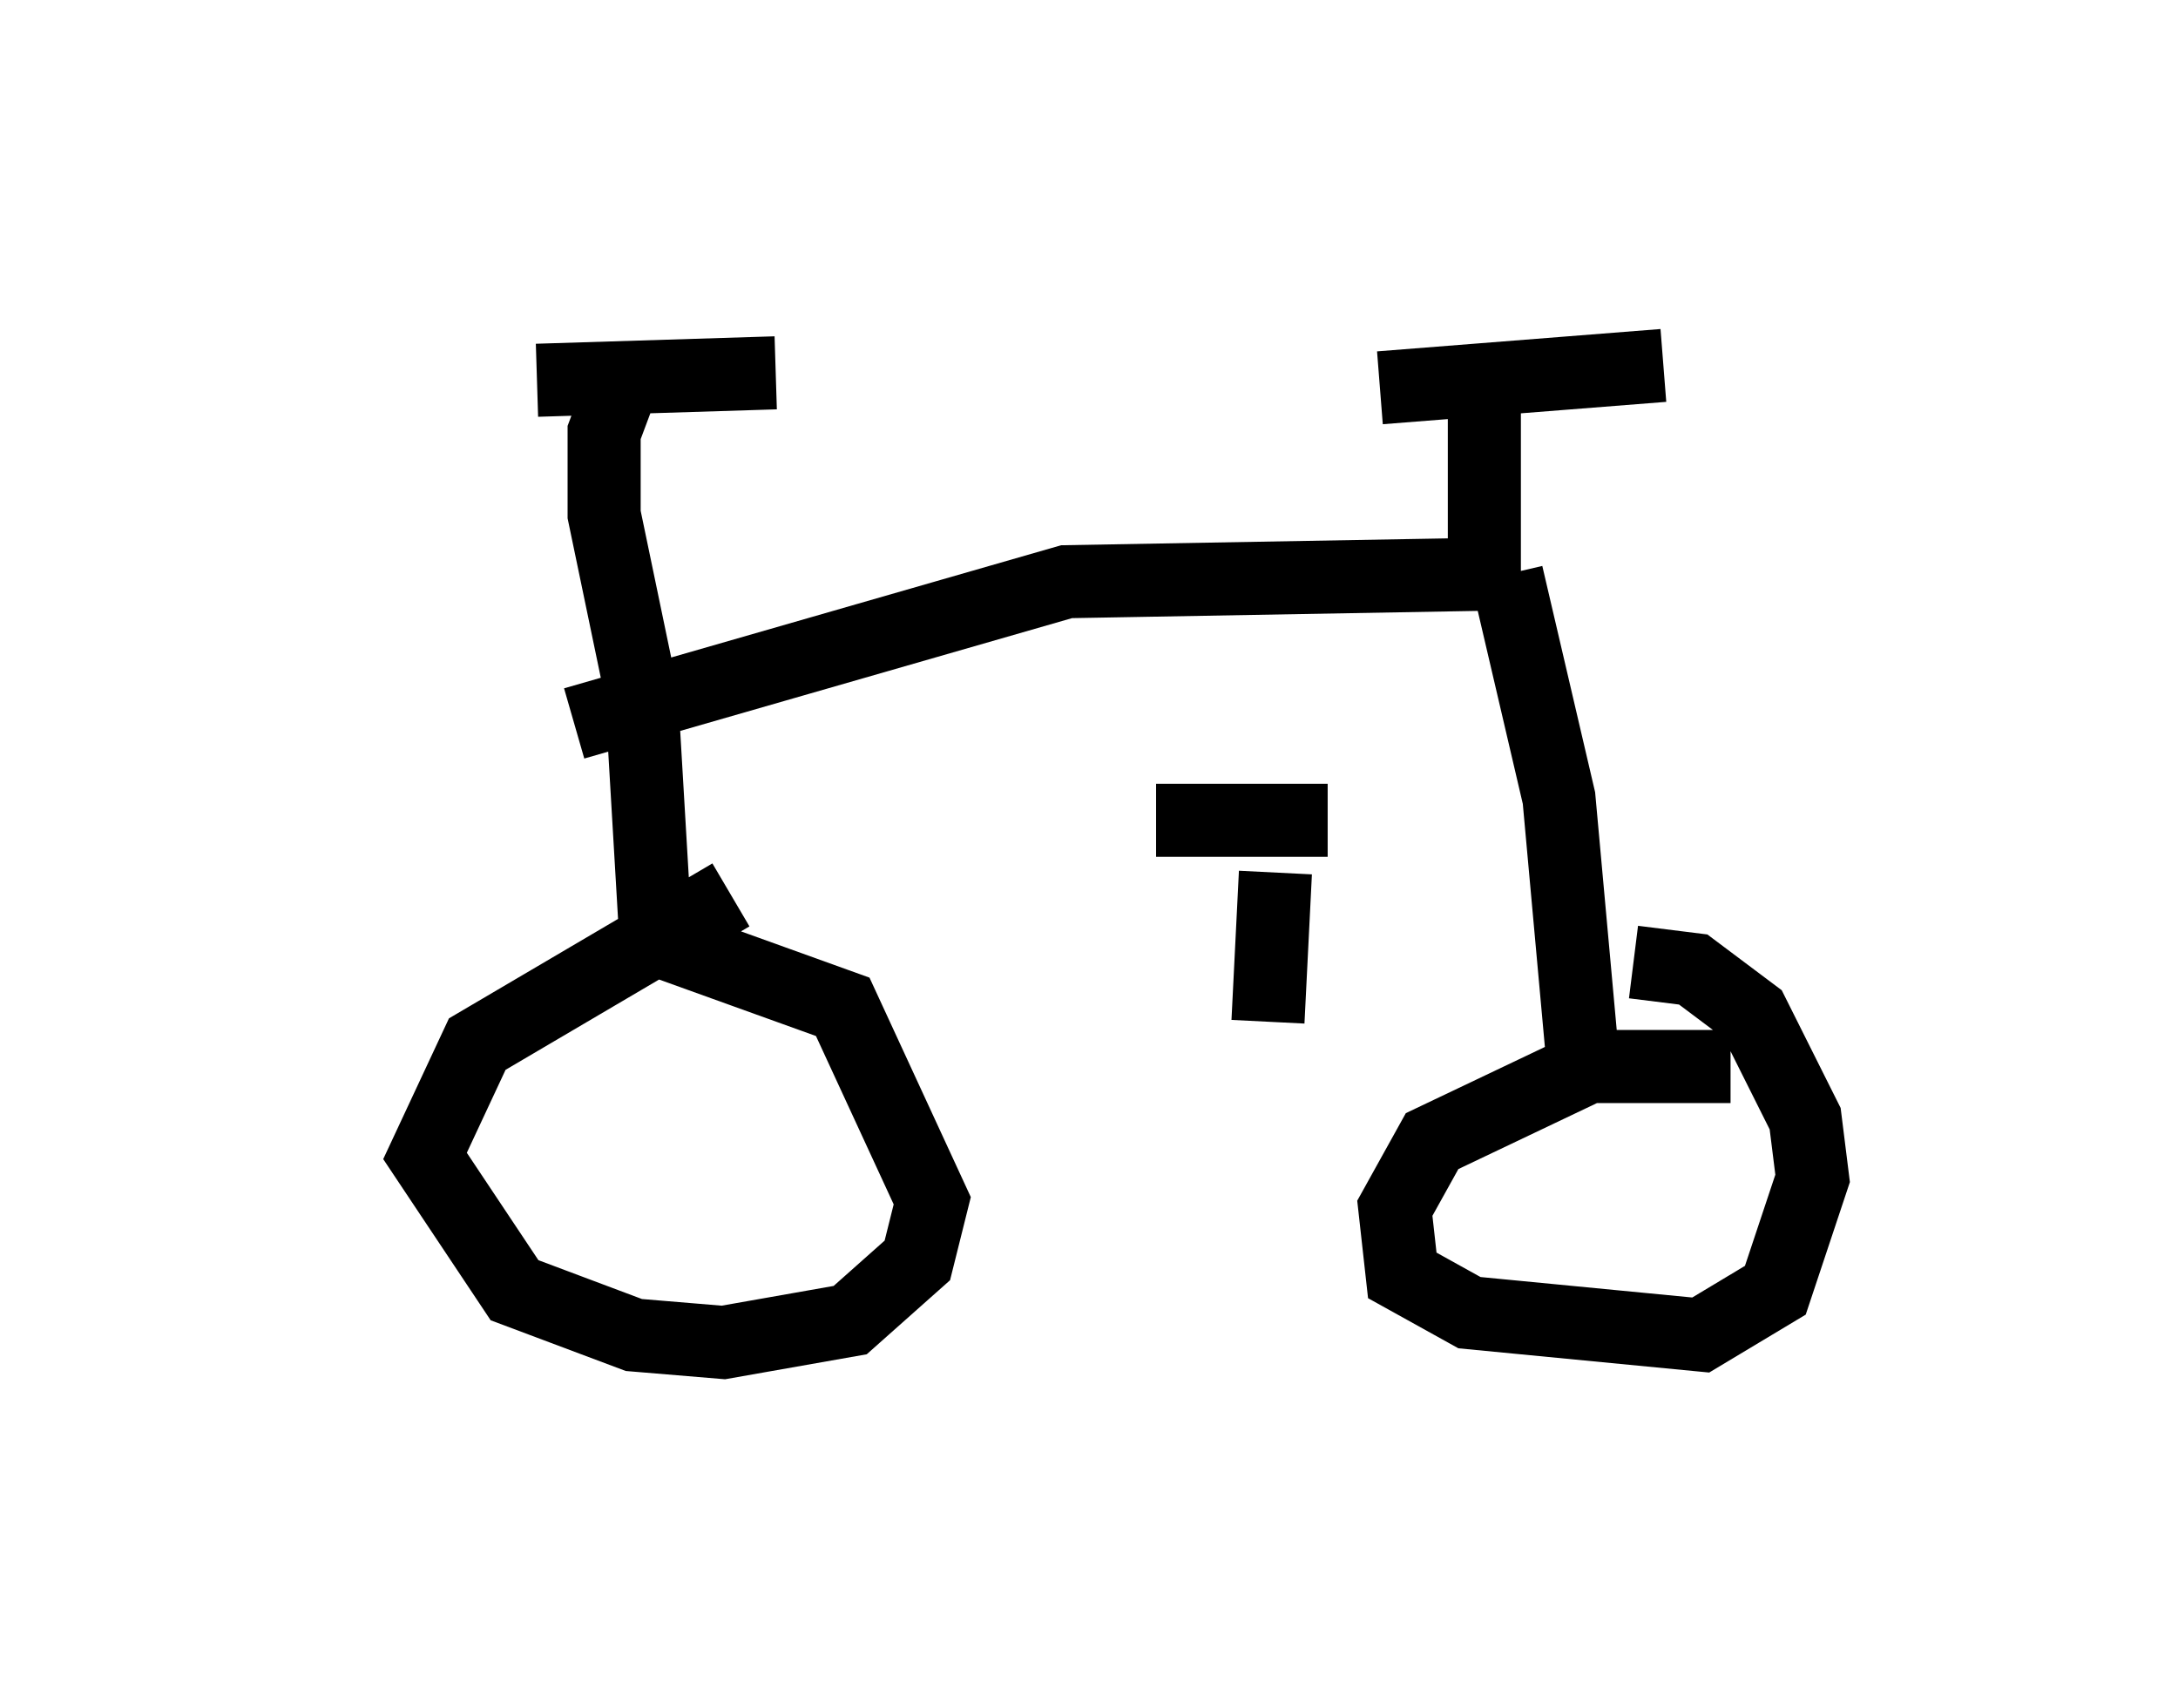 <?xml version="1.0" encoding="utf-8" ?>
<svg baseProfile="full" height="23.373" version="1.1" width="29.804" xmlns="http://www.w3.org/2000/svg" xmlns:ev="http://www.w3.org/2001/xml-events" xmlns:xlink="http://www.w3.org/1999/xlink"><defs /><rect fill="white" height="23.373" width="29.804" x="0" y="0" /><path d="M5, 5.715 m2.348, -0.51 l3.267, -0.102 m-2.042, 0.0 l-0.306, 0.817 0.0, 1.123 l0.51, 2.45 0.204, 3.471 m1.021, -0.715 l-3.471, 2.042 -0.715, 1.531 l1.225, 1.838 1.633, 0.613 l1.225, 0.102 1.735, -0.306 l0.919, -0.817 0.204, -0.817 l-1.225, -2.654 -2.552, -0.919 m-1.123, -2.96 l6.738, -1.94 5.717, -0.102 m0.0, 0.408 l0.0, -2.654 m-1.429, -0.306 l3.879, -0.306 m-2.144, 2.858 l0.715, 3.063 0.306, 3.369 m2.042, 0.306 l-1.94, 0.0 -2.144, 1.021 l-0.51, 0.919 0.102, 0.919 l0.919, 0.51 3.165, 0.306 l1.021, -0.613 0.51, -1.531 l-0.102, -0.817 -0.715, -1.429 l-0.817, -0.613 -0.817, -0.102 m-6.533, -1.94 l2.348, 0.0 m-0.715, 0.715 l-0.102, 2.042 " fill="none" stroke="black" stroke-width="1" /></svg>